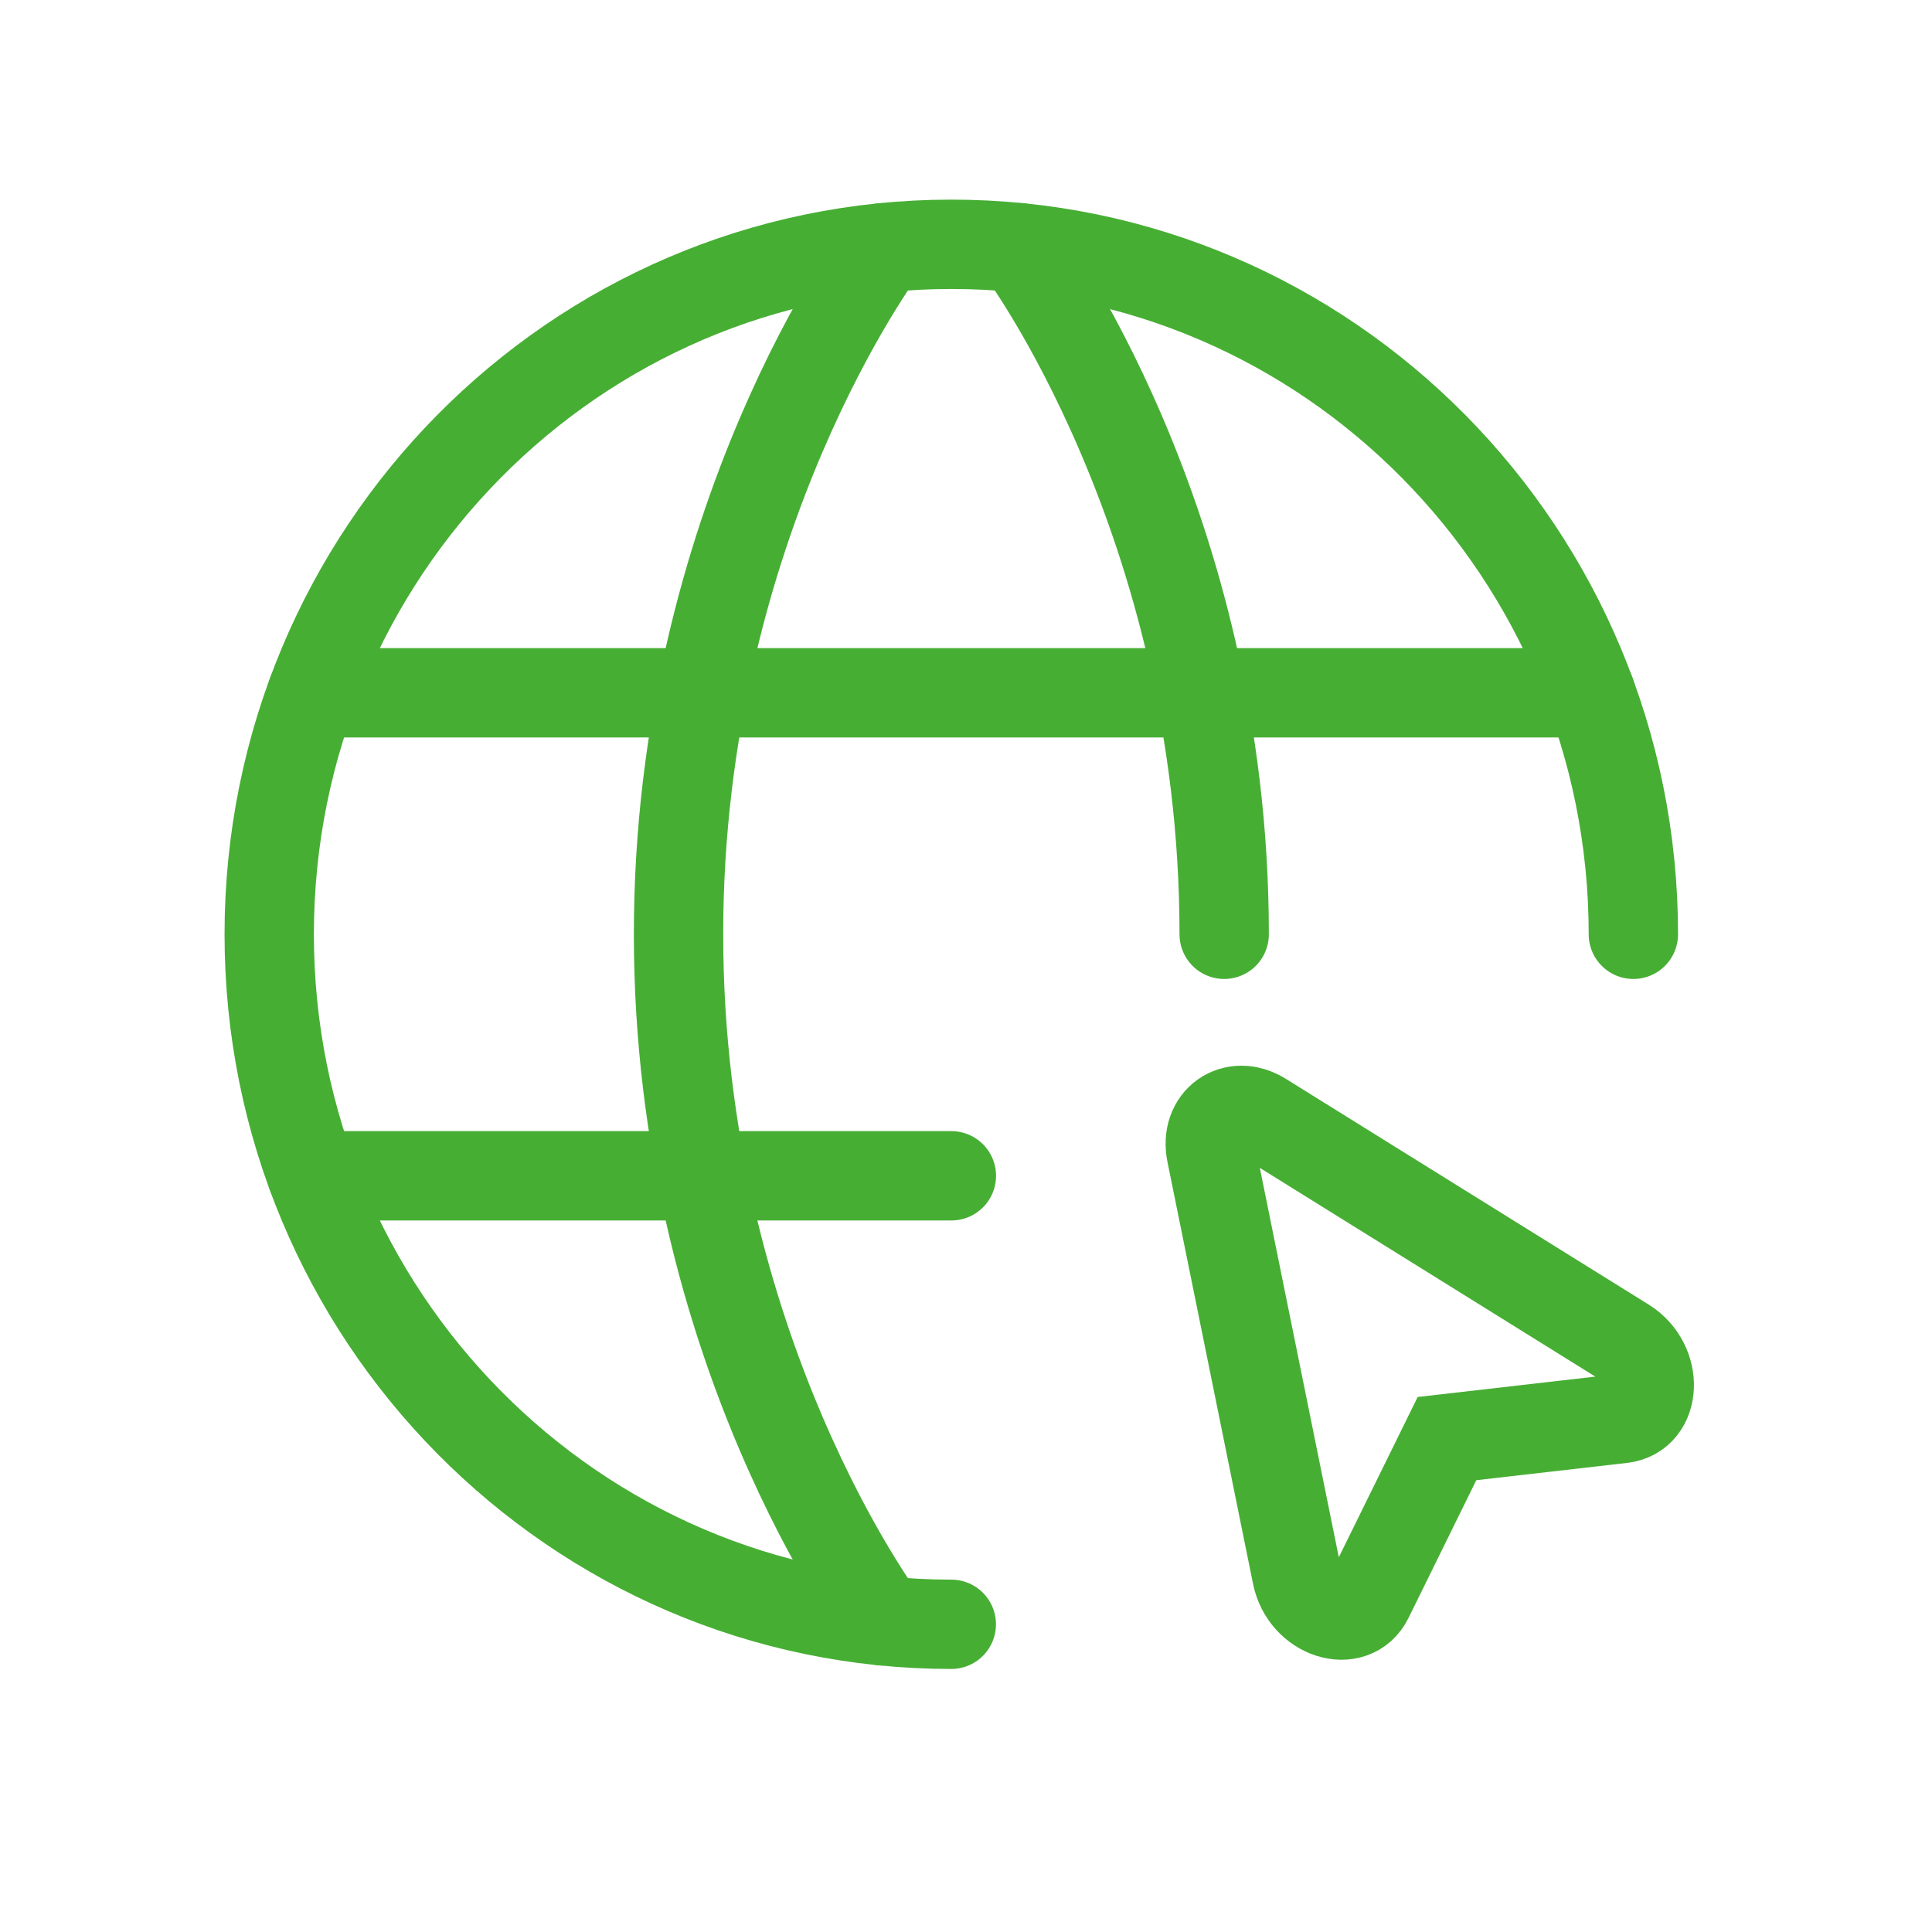 <svg width="49" height="49" viewBox="0 0 49 49" fill="none" xmlns="http://www.w3.org/2000/svg">
<path d="M41.426 23.696C41.426 14.031 33.681 6.196 24.127 6.196C14.573 6.196 6.828 14.031 6.828 23.696C6.828 33.361 14.573 41.196 24.127 41.196" stroke="#47AE34" stroke-width="2.266" stroke-linecap="round" stroke-linejoin="round"/>
<path d="M25.859 6.284C25.859 6.284 31.048 13.196 31.048 23.696M22.399 41.109C22.399 41.109 17.209 34.196 17.209 23.696C17.209 13.196 22.399 6.284 22.399 6.284M7.92 29.821H24.129M7.92 17.571H40.338" stroke="#47AE34" stroke-width="2.266" stroke-linecap="round" stroke-linejoin="round"/>
<path d="M41.217 34.05C42.072 34.582 42.018 35.875 41.139 35.977L36.699 36.486L34.708 40.532C34.313 41.335 33.093 40.942 32.891 39.948L30.72 29.245C30.549 28.405 31.296 27.876 32.017 28.326L41.217 34.05V34.05Z" stroke="#47AE34" stroke-width="2.266"/>
</svg>

